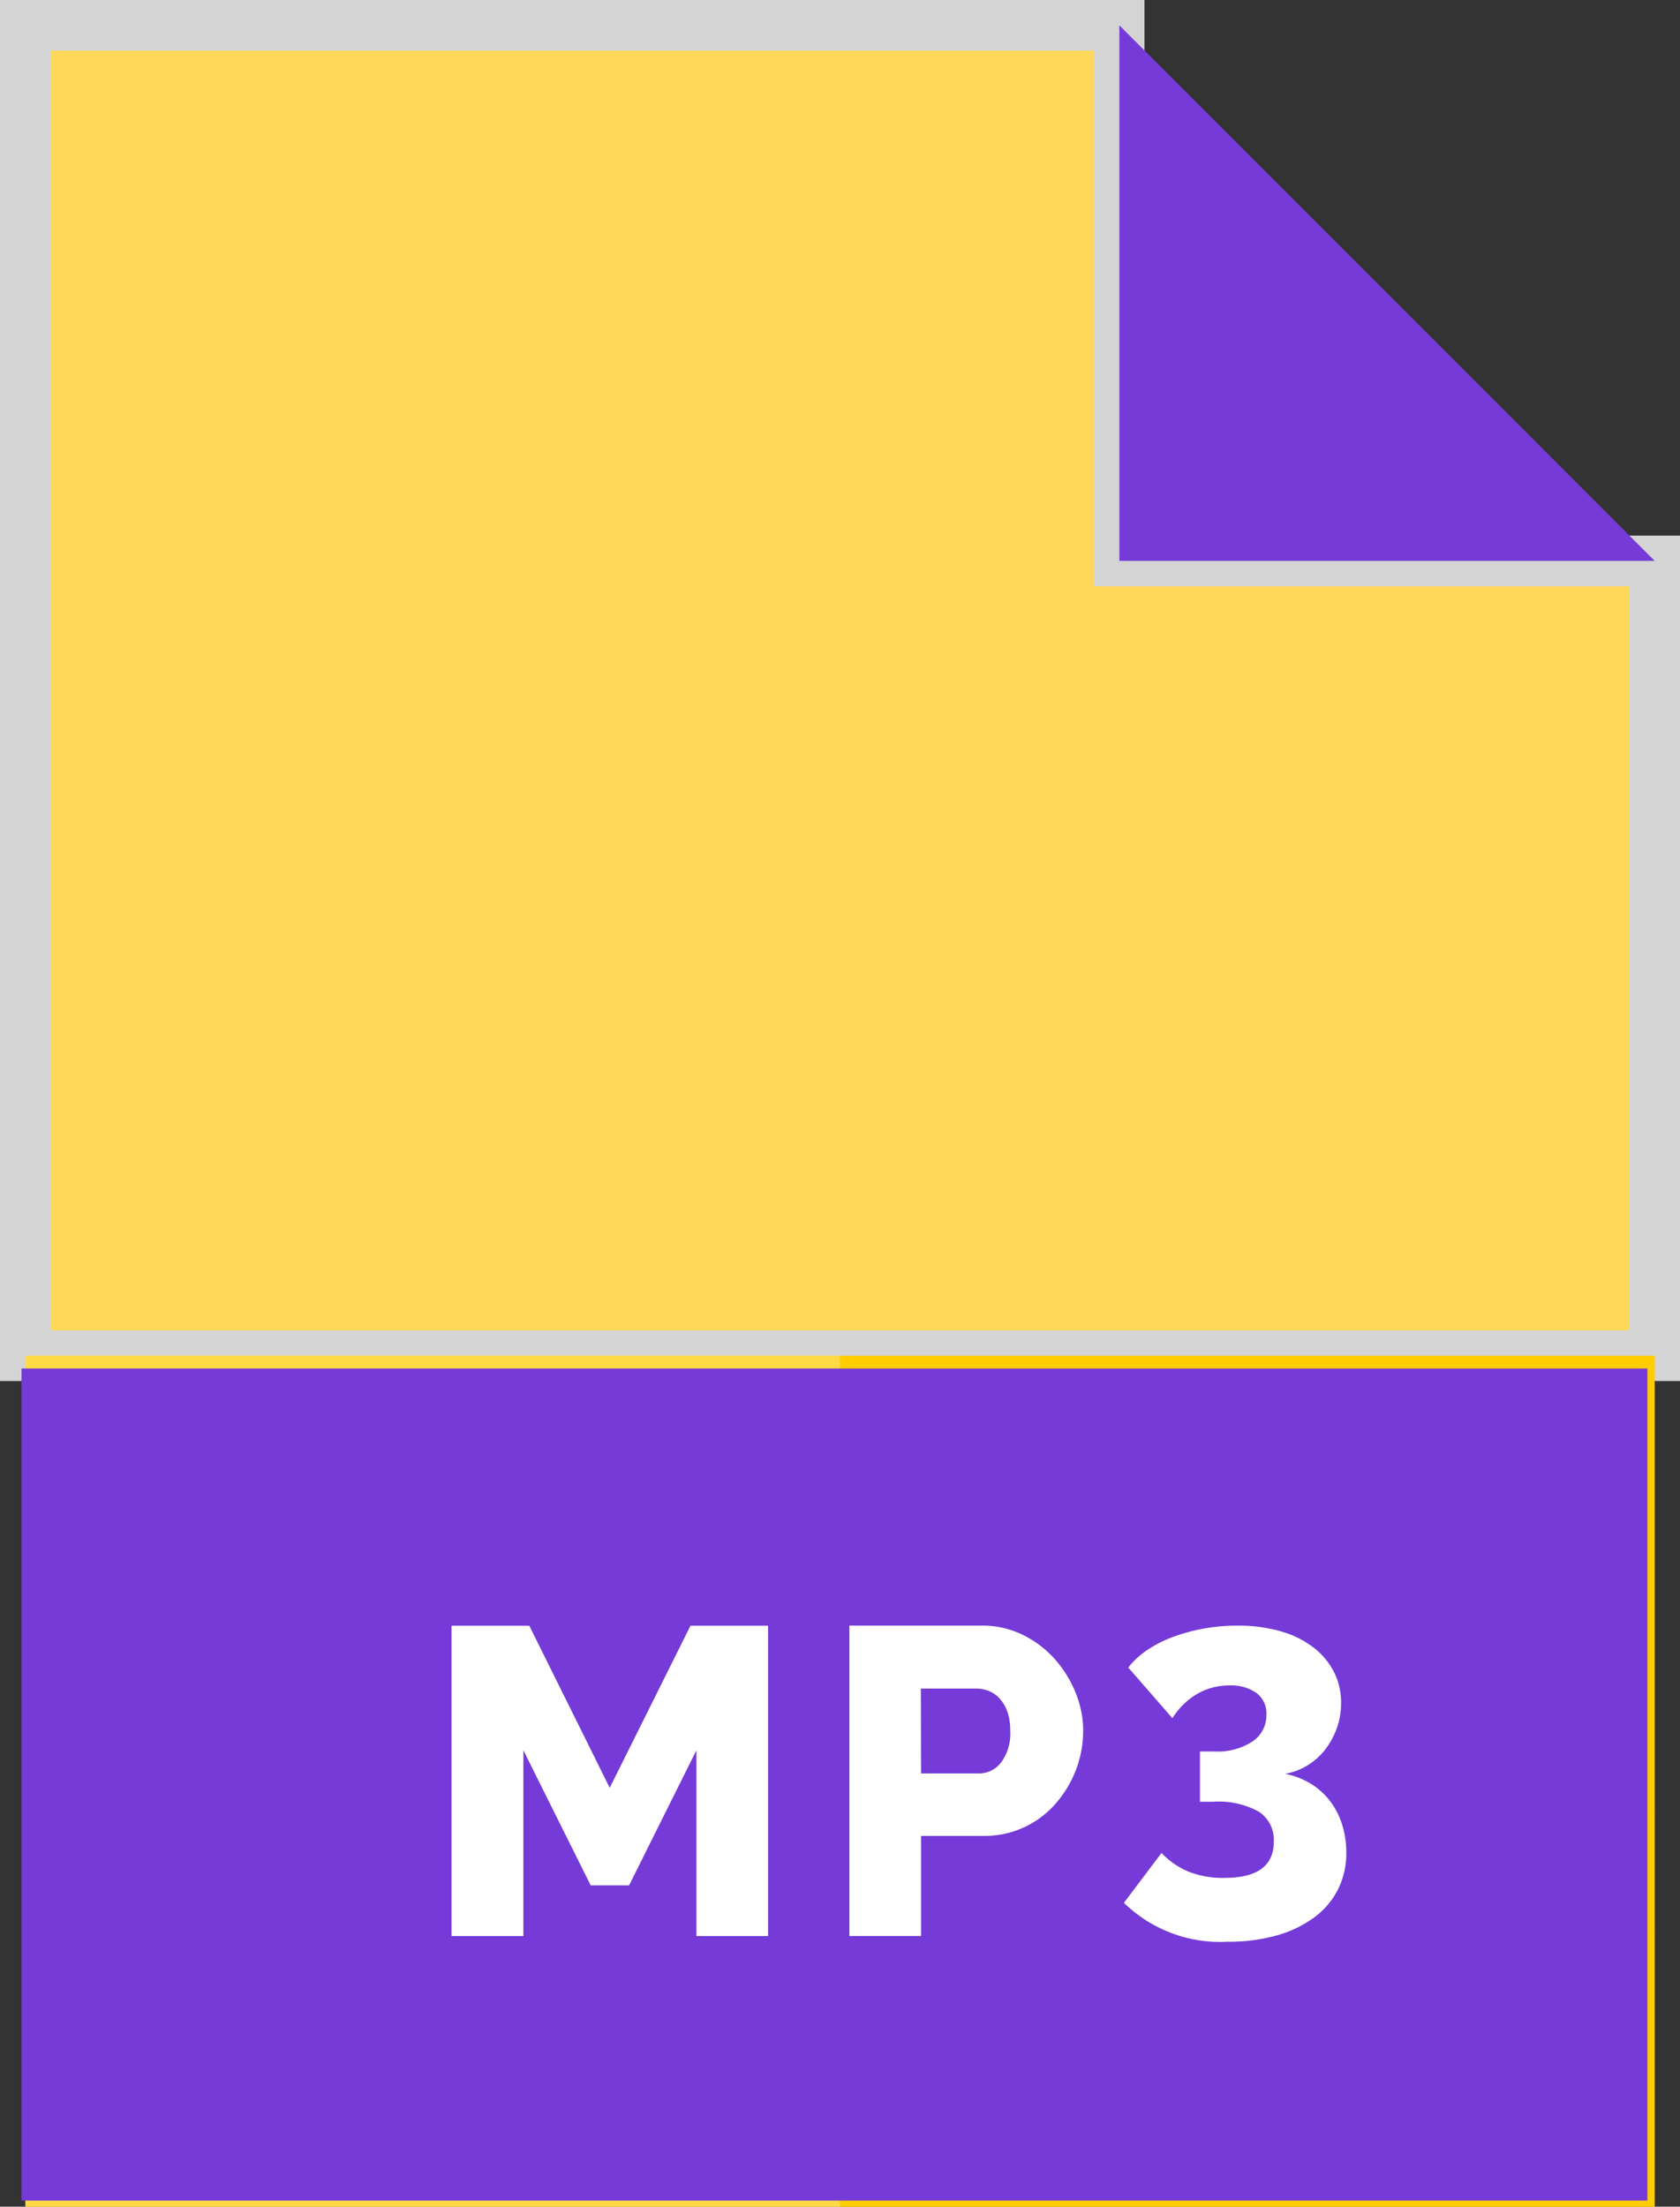<svg xmlns="http://www.w3.org/2000/svg" xmlns:xlink="http://www.w3.org/1999/xlink" width="33.175" height="43.559" viewBox="0 0 33.175 43.559">
  <rect x="0" y="0" width="33.175" height="43.559" fill="#333333" stroke="none"/>
  <defs>
    <clipPath id="clip-path">
      <rect width="33.175" height="43.559" fill="none"/>
    </clipPath>
  </defs>
  <g id="file-21" clip-path="url(#clip-path)">
    <path id="Union_6" data-name="Union 6" d="M16.088,26.261H0V0H21.6V10.573H32.175V26.261Z" transform="translate(0.5 0.5)" fill="#ffd758" stroke="#d4d4d4" stroke-width="1"/>
    <path id="Path_129" data-name="Path 129" d="M57.5,277.5v16.8H73.588V277.5Zm14.832,11.422H71.173v-.6a2.274,2.274,0,0,1-1.593.639,2.829,2.829,0,0,1-2.048-.86,2.992,2.992,0,0,1-.626-.984,3.376,3.376,0,0,1-.23-1.265,3.034,3.034,0,0,1,.23-1.175,3.083,3.083,0,0,1,4.259-1.495,2.3,2.3,0,0,1,.945.967l-1.039.784a1.488,1.488,0,0,0-.592-.635,1.639,1.639,0,0,0-.839-.226,1.418,1.418,0,0,0-.635.14,1.452,1.452,0,0,0-.49.392,1.832,1.832,0,0,0-.315.583,2.248,2.248,0,0,0-.111.715,2.125,2.125,0,0,0,.119.724,1.764,1.764,0,0,0,.332.575,1.512,1.512,0,0,0,.507.379,1.53,1.53,0,0,0,.652.136,1.922,1.922,0,0,0,1.473-.758v-.187H70v-1.014h2.334Z" transform="translate(-57 -250.739)" fill="#ffda44"/>
    <path id="Path_130" data-name="Path 130" d="M227.5,294.3h16.088V277.5H227.5Zm3.07-11.422h4.105V284.1h-2.708v1.3H234.2v1.133h-2.231v2.385h-1.4Zm-2.981,0h1.4v6.047h-1.4Z" transform="translate(-210.912 -250.739)" fill="#ffcd00"/>
    <path id="Path_131" data-name="Path 131" d="M296.356,10.572,285.784,0V10.572Z" transform="translate(-263.68 0.5)" fill="#753ad7"/>
    <path id="Union_7" data-name="Union 7" d="M16.426,16.425H0V0H32.106V16.425Z" transform="translate(0.425 27.014)" fill="#753ad7"/>
    <g id="Group_216" data-name="Group 216" transform="translate(8.917 32.09)">
      <path id="Path_314" data-name="Path 314" d="M139.905,330.886l-1.588-3.2h-1.536v6.126H138.2v-3.667l1.329,2.666h.759l1.329-2.666v3.667h1.415v-6.126H141.5Z" transform="translate(-136.782 -327.685)" fill="#fff"/>
      <path id="Path_315" data-name="Path 315" d="M218.681,333.811H220.1v-1.976h1.242a1.84,1.84,0,0,0,.8-.173,1.868,1.868,0,0,0,.617-.466,2.217,2.217,0,0,0,.4-.664,2.148,2.148,0,0,0,.142-.777,1.978,1.978,0,0,0-.151-.751,2.274,2.274,0,0,0-.414-.665,2.069,2.069,0,0,0-.63-.474,1.8,1.8,0,0,0-.807-.181h-2.614v6.126Zm1.415-4.884h1.1a.659.659,0,0,1,.242.048.578.578,0,0,1,.216.151.762.762,0,0,1,.151.259,1.1,1.1,0,0,1,.056.371.955.955,0,0,1-.181.63.547.547,0,0,1-.431.216H220.1Z" transform="translate(-210.829 -327.685)" fill="#fff"/>
      <path id="Path_316" data-name="Path 316" d="M277.273,344.725a1.832,1.832,0,0,1-.712-.125,1.582,1.582,0,0,1-.531-.367l-.742.984a2.722,2.722,0,0,0,2.053.768,3.469,3.469,0,0,0,.966-.125,2.288,2.288,0,0,0,.738-.354,1.569,1.569,0,0,0,.47-.552,1.59,1.59,0,0,0,.164-.729,1.811,1.811,0,0,0-.086-.565,1.508,1.508,0,0,0-.246-.466,1.4,1.4,0,0,0-.384-.337,1.515,1.515,0,0,0-.492-.186,1.26,1.26,0,0,0,.444-.168,1.306,1.306,0,0,0,.35-.315,1.506,1.506,0,0,0,.229-.423,1.473,1.473,0,0,0,.082-.492,1.331,1.331,0,0,0-.147-.626,1.444,1.444,0,0,0-.414-.483,1.938,1.938,0,0,0-.647-.311,3.058,3.058,0,0,0-.837-.108,3.716,3.716,0,0,0-.673.06,3.532,3.532,0,0,0-.613.168,2.363,2.363,0,0,0-.509.263,1.578,1.578,0,0,0-.362.337l.872,1a1.431,1.431,0,0,1,.487-.479,1.254,1.254,0,0,1,.643-.168.866.866,0,0,1,.526.147.5.5,0,0,1,.2.431.621.621,0,0,1-.272.526,1.259,1.259,0,0,1-.755.2h-.285v.992h.259a1.636,1.636,0,0,1,.91.2.666.666,0,0,1,.289.587Q278.248,344.725,277.273,344.725Z" transform="translate(-262.011 -339.746)" fill="#fff"/>
    </g>
  </g>
</svg>

